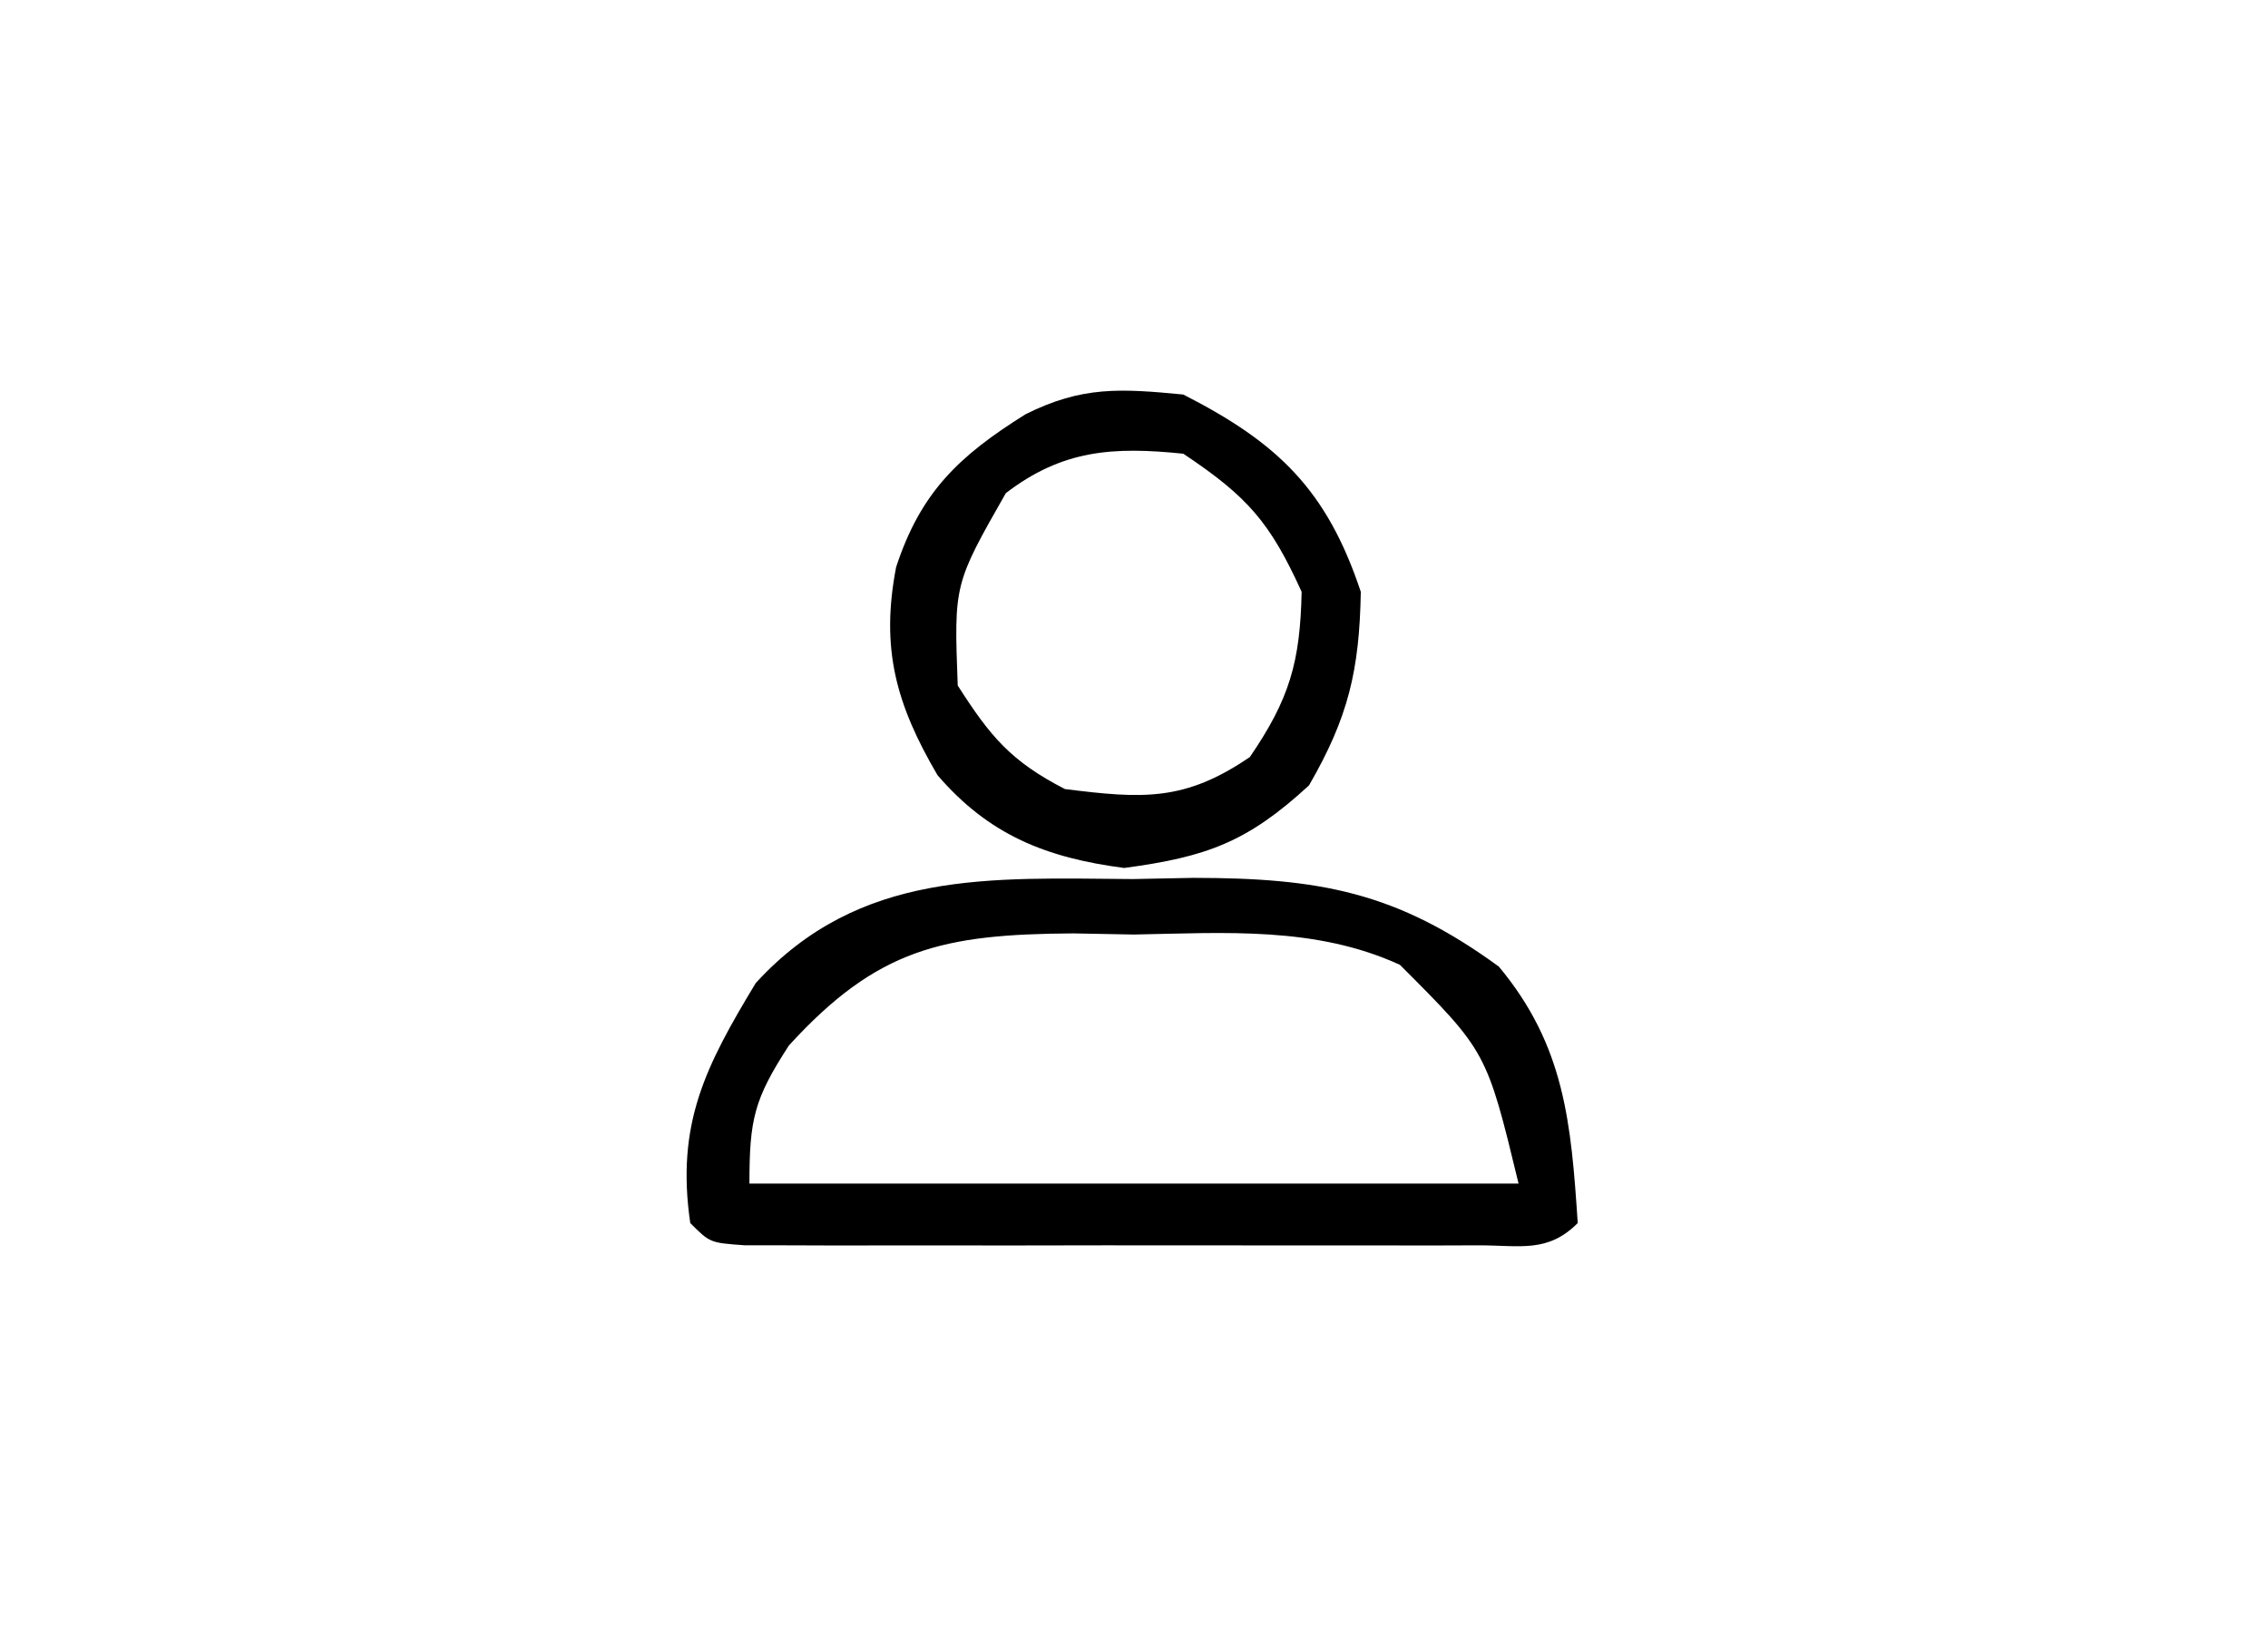 <?xml version="1.0" encoding="UTF-8"?>
<svg version="1.1" xmlns="http://www.w3.org/2000/svg" width="115" height="83">
<path d="M0 0 C1.517 -0.03 1.517 -0.03 3.064 -0.061 C9.456 -0.056 13.368 0.645 18.562 4.438 C21.906 8.449 22.225 12.372 22.562 17.438 C21.032 18.968 19.65 18.565 17.518 18.567 C16.66 18.57 15.802 18.573 14.919 18.576 C13.987 18.574 13.054 18.572 12.094 18.57 C10.668 18.572 10.668 18.572 9.213 18.573 C7.199 18.574 5.185 18.572 3.17 18.568 C0.076 18.563 -3.019 18.568 -6.113 18.574 C-8.065 18.574 -10.017 18.572 -11.969 18.57 C-13.367 18.573 -13.367 18.573 -14.794 18.576 C-15.651 18.573 -16.509 18.57 -17.393 18.567 C-18.151 18.566 -18.91 18.565 -19.692 18.564 C-21.438 18.438 -21.438 18.438 -22.438 17.438 C-23.176 12.388 -21.641 9.452 -19.117 5.27 C-13.843 -0.483 -7.245 -0.051 0 0 Z M-17.438 8.438 C-19.194 11.152 -19.438 12.152 -19.438 15.438 C-6.567 15.438 6.303 15.438 19.562 15.438 C17.941 8.744 17.941 8.744 13.547 4.349 C9.276 2.387 4.673 2.725 0.062 2.812 C-1.467 2.783 -1.467 2.783 -3.027 2.754 C-9.626 2.797 -12.944 3.514 -17.438 8.438 Z " fill="#000000" transform="translate(57.438,44.562)"/>
<path d="M0 0 C4.817 2.456 7.281 4.843 9 10 C8.93 13.986 8.368 16.363 6.375 19.812 C3.263 22.679 1.198 23.44 -3 24 C-6.933 23.485 -9.85 22.34 -12.465 19.293 C-14.569 15.7 -15.356 12.872 -14.562 8.75 C-13.32 4.964 -11.4 3.125 -8 1 C-5.134 -0.433 -3.187 -0.306 0 0 Z M-9 5 C-11.629 9.616 -11.629 9.616 -11.438 14.75 C-9.786 17.336 -8.74 18.593 -6 20 C-2.074 20.491 0.069 20.637 3.375 18.375 C5.385 15.437 5.927 13.56 6 10 C4.396 6.471 3.258 5.172 0 3 C-3.559 2.635 -6.126 2.797 -9 5 Z " fill="#000000" transform="translate(60,20)"/>
</svg>
